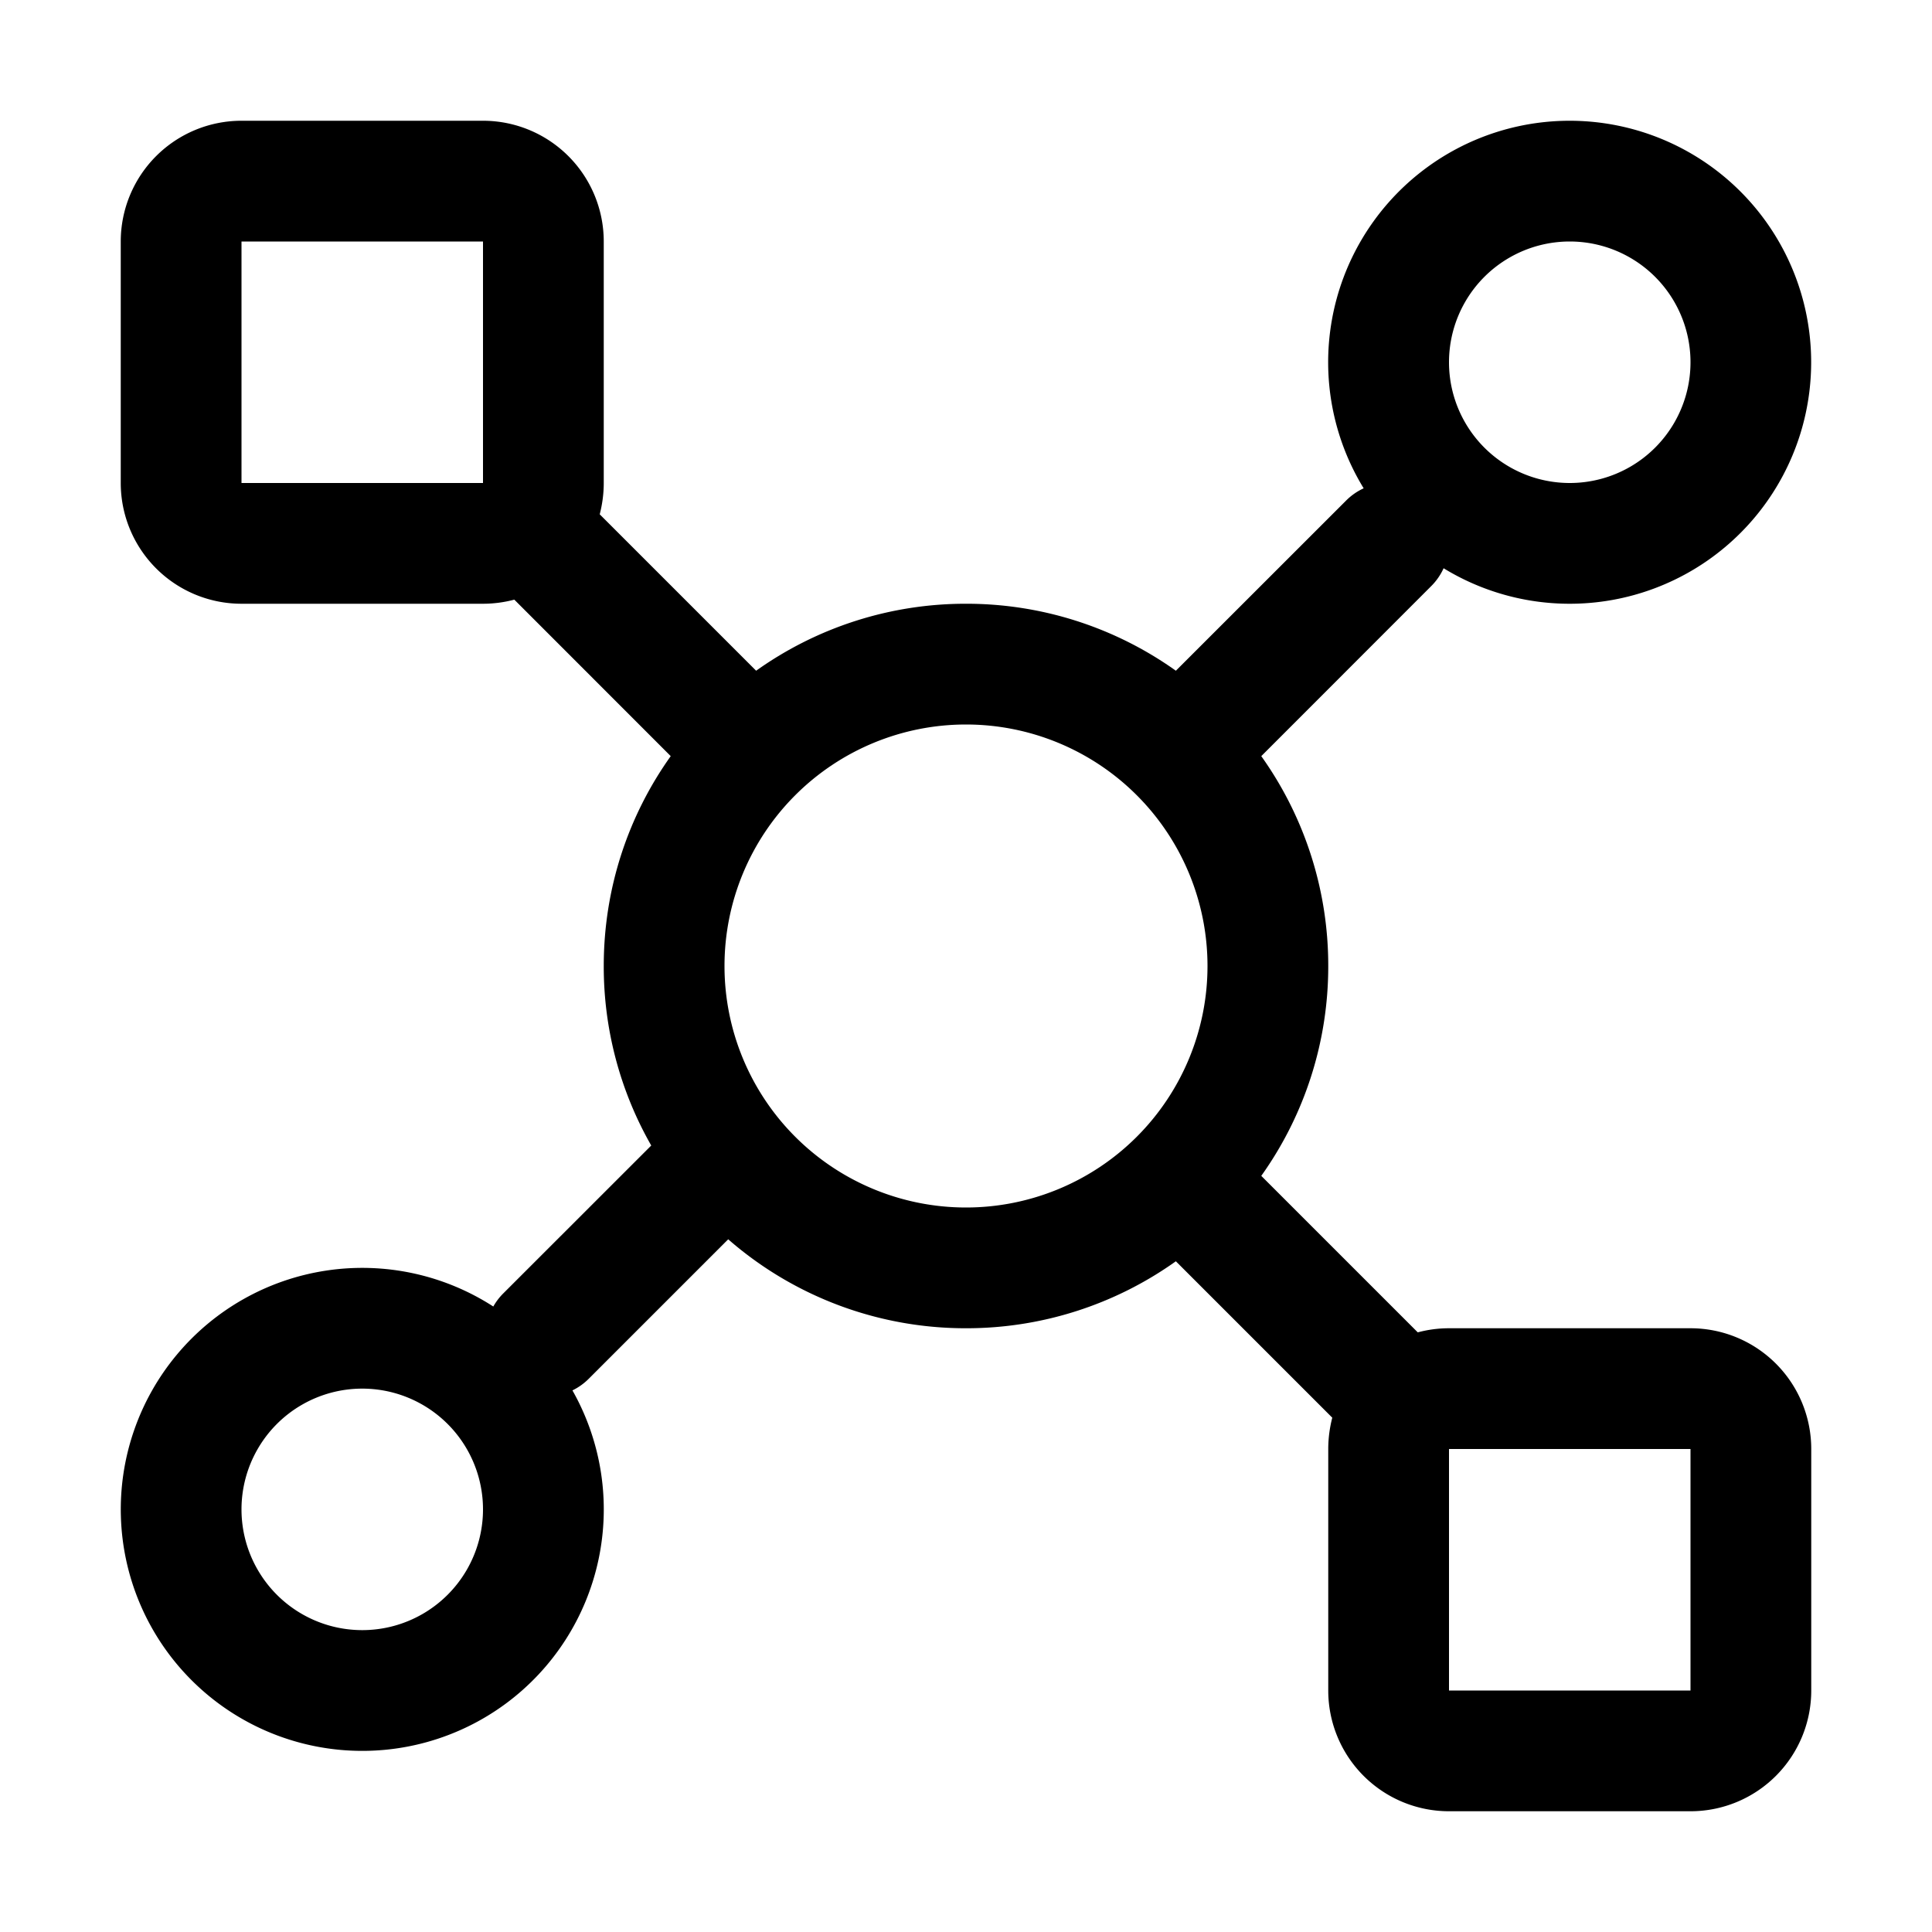 <svg xmlns="http://www.w3.org/2000/svg" width="24" height="24" fill="currentColor" viewBox="0 0 24 24">
  <path fill-rule="evenodd" d="M1.5 3A1.5 1.5 0 0 1 3 1.5h3A1.5 1.5 0 0 1 7.5 3v3c0 .134-.018.265-.05.389l1.943 1.943A4.48 4.48 0 0 1 12 7.5a4.48 4.48 0 0 1 2.607.832L16.72 6.22a.748.748 0 0 1 .22-.154 3 3 0 1 1 .993.993.75.75 0 0 1-.153.221l-2.112 2.113A4.48 4.48 0 0 1 16.5 12a4.48 4.48 0 0 1-.832 2.607l1.944 1.944A1.5 1.5 0 0 1 18 16.5h3a1.5 1.5 0 0 1 1.5 1.5v3a1.5 1.5 0 0 1-1.5 1.5h-3a1.5 1.5 0 0 1-1.5-1.5v-3c0-.134.018-.265.05-.389l-1.943-1.943A4.48 4.48 0 0 1 12 16.5a4.483 4.483 0 0 1-2.954-1.105l-1.733 1.733a.748.748 0 0 1-.202.144 3 3 0 1 1-.983-1.042.75.75 0 0 1 .124-.163L8.09 14.23A4.48 4.48 0 0 1 7.5 12c0-.972.308-1.872.832-2.607L6.389 7.449A1.514 1.514 0 0 1 6 7.5H3A1.5 1.5 0 0 1 1.5 6V3ZM6 3H3v3h3V3Zm6 6a3 3 0 1 0 0 6 3 3 0 0 0 0-6Zm-7.5 8.25a1.5 1.5 0 1 0 0 3 1.5 1.5 0 0 0 0-3ZM18 21v-3h3v3h-3Zm0-16.5a1.5 1.5 0 1 1 3 0 1.5 1.5 0 0 1-3 0Z" clip-rule="evenodd"/>
</svg>
